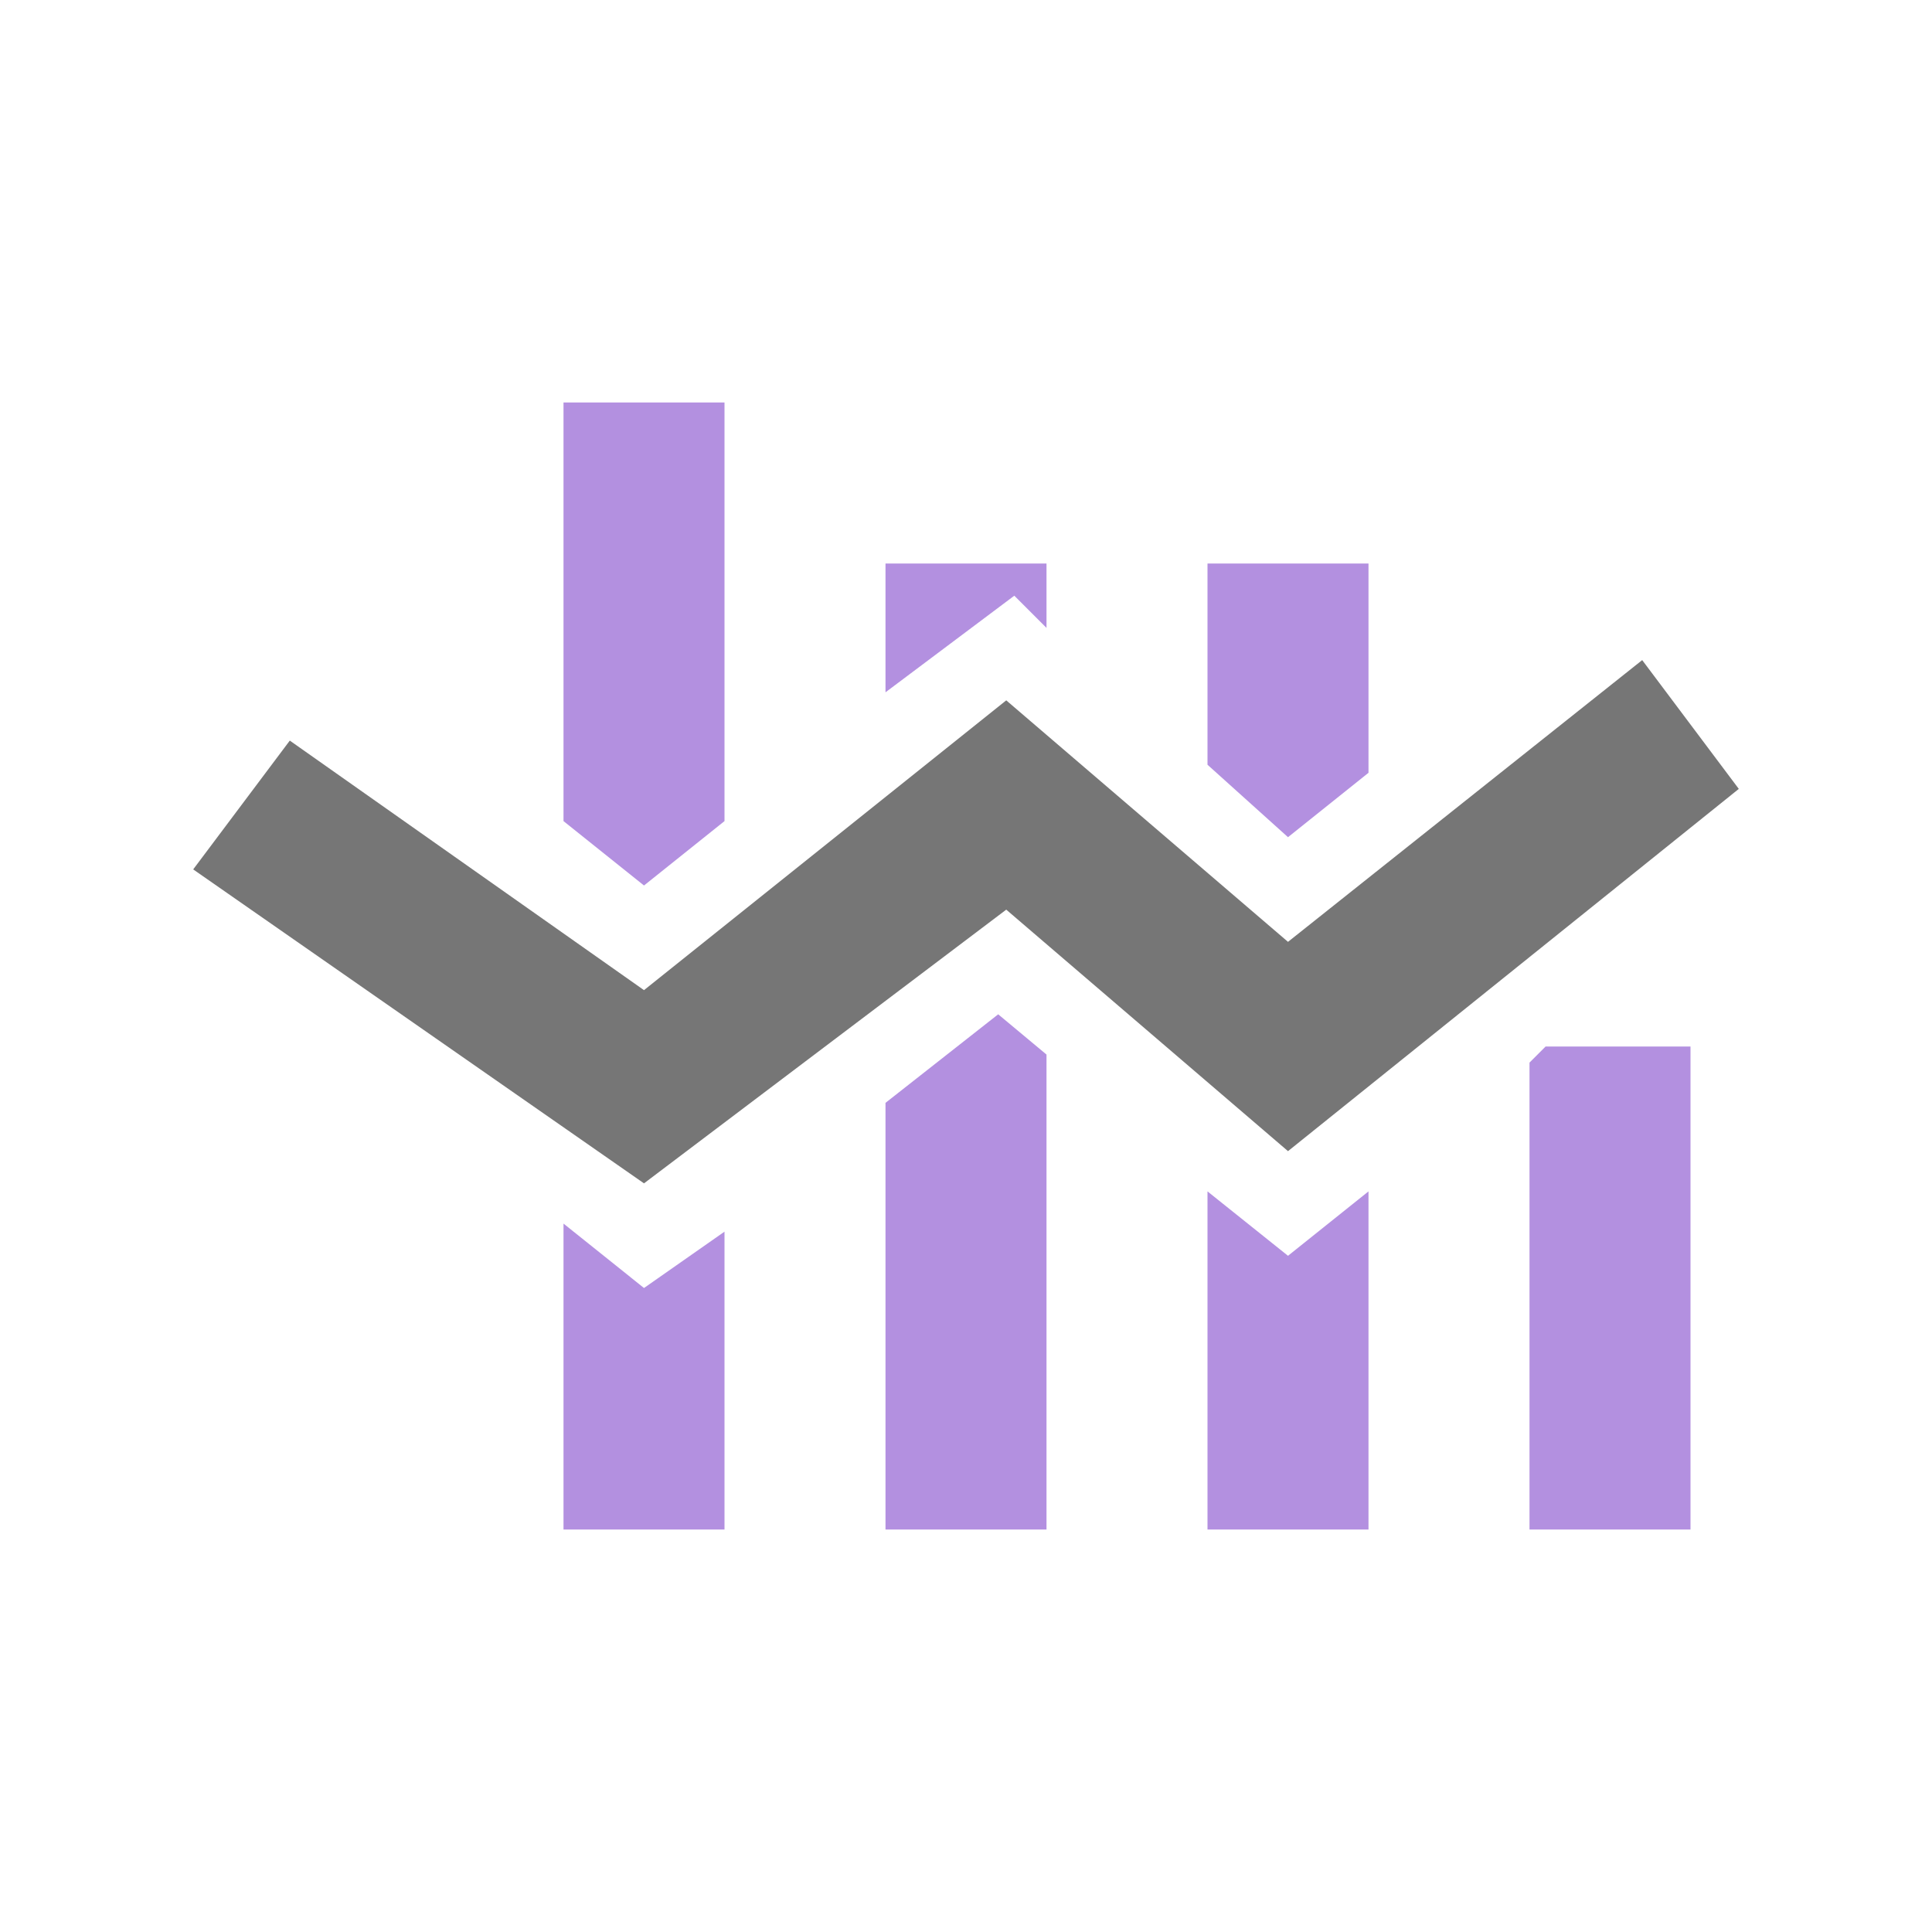 <svg xmlns="http://www.w3.org/2000/svg" width="24" height="24" viewBox="0 0 24 24" fill="none">
<style>.a{fill:#B390E0;}</style><path d="M9 5H7V10.2L8 11 9 10.2V5Z" class="a"/>
<path d="M9 15.3L8 16 7 15.2V19H9V15.3Z" class="a"/>
<path d="M11 13.7L12.4 12.6 13 13.1V19H11V13.7Z" class="a"/>
<path d="M13 7.8L12.6 7.4 11 8.6V7H13V7.8Z" class="a"/>
<path d="M15 14.8V19H17V14.8L16 15.6 15 14.8Z" class="a"/>
<path d="M17 9.6L16 10.4 15 9.5V7H17V9.6Z" class="a"/>
<path d="M19 13.2L19.2 13H21V19H19V13.2Z" class="a"/>
<path d="M21.6 9.8L16 14.3 12.5 11.3 8 14.7 2.4 10.8 3.6 9.2 8 12.3 12.5 8.7 16 11.7 20.4 8.2 21.6 9.8Z" fill="#767676"/>
</svg>
